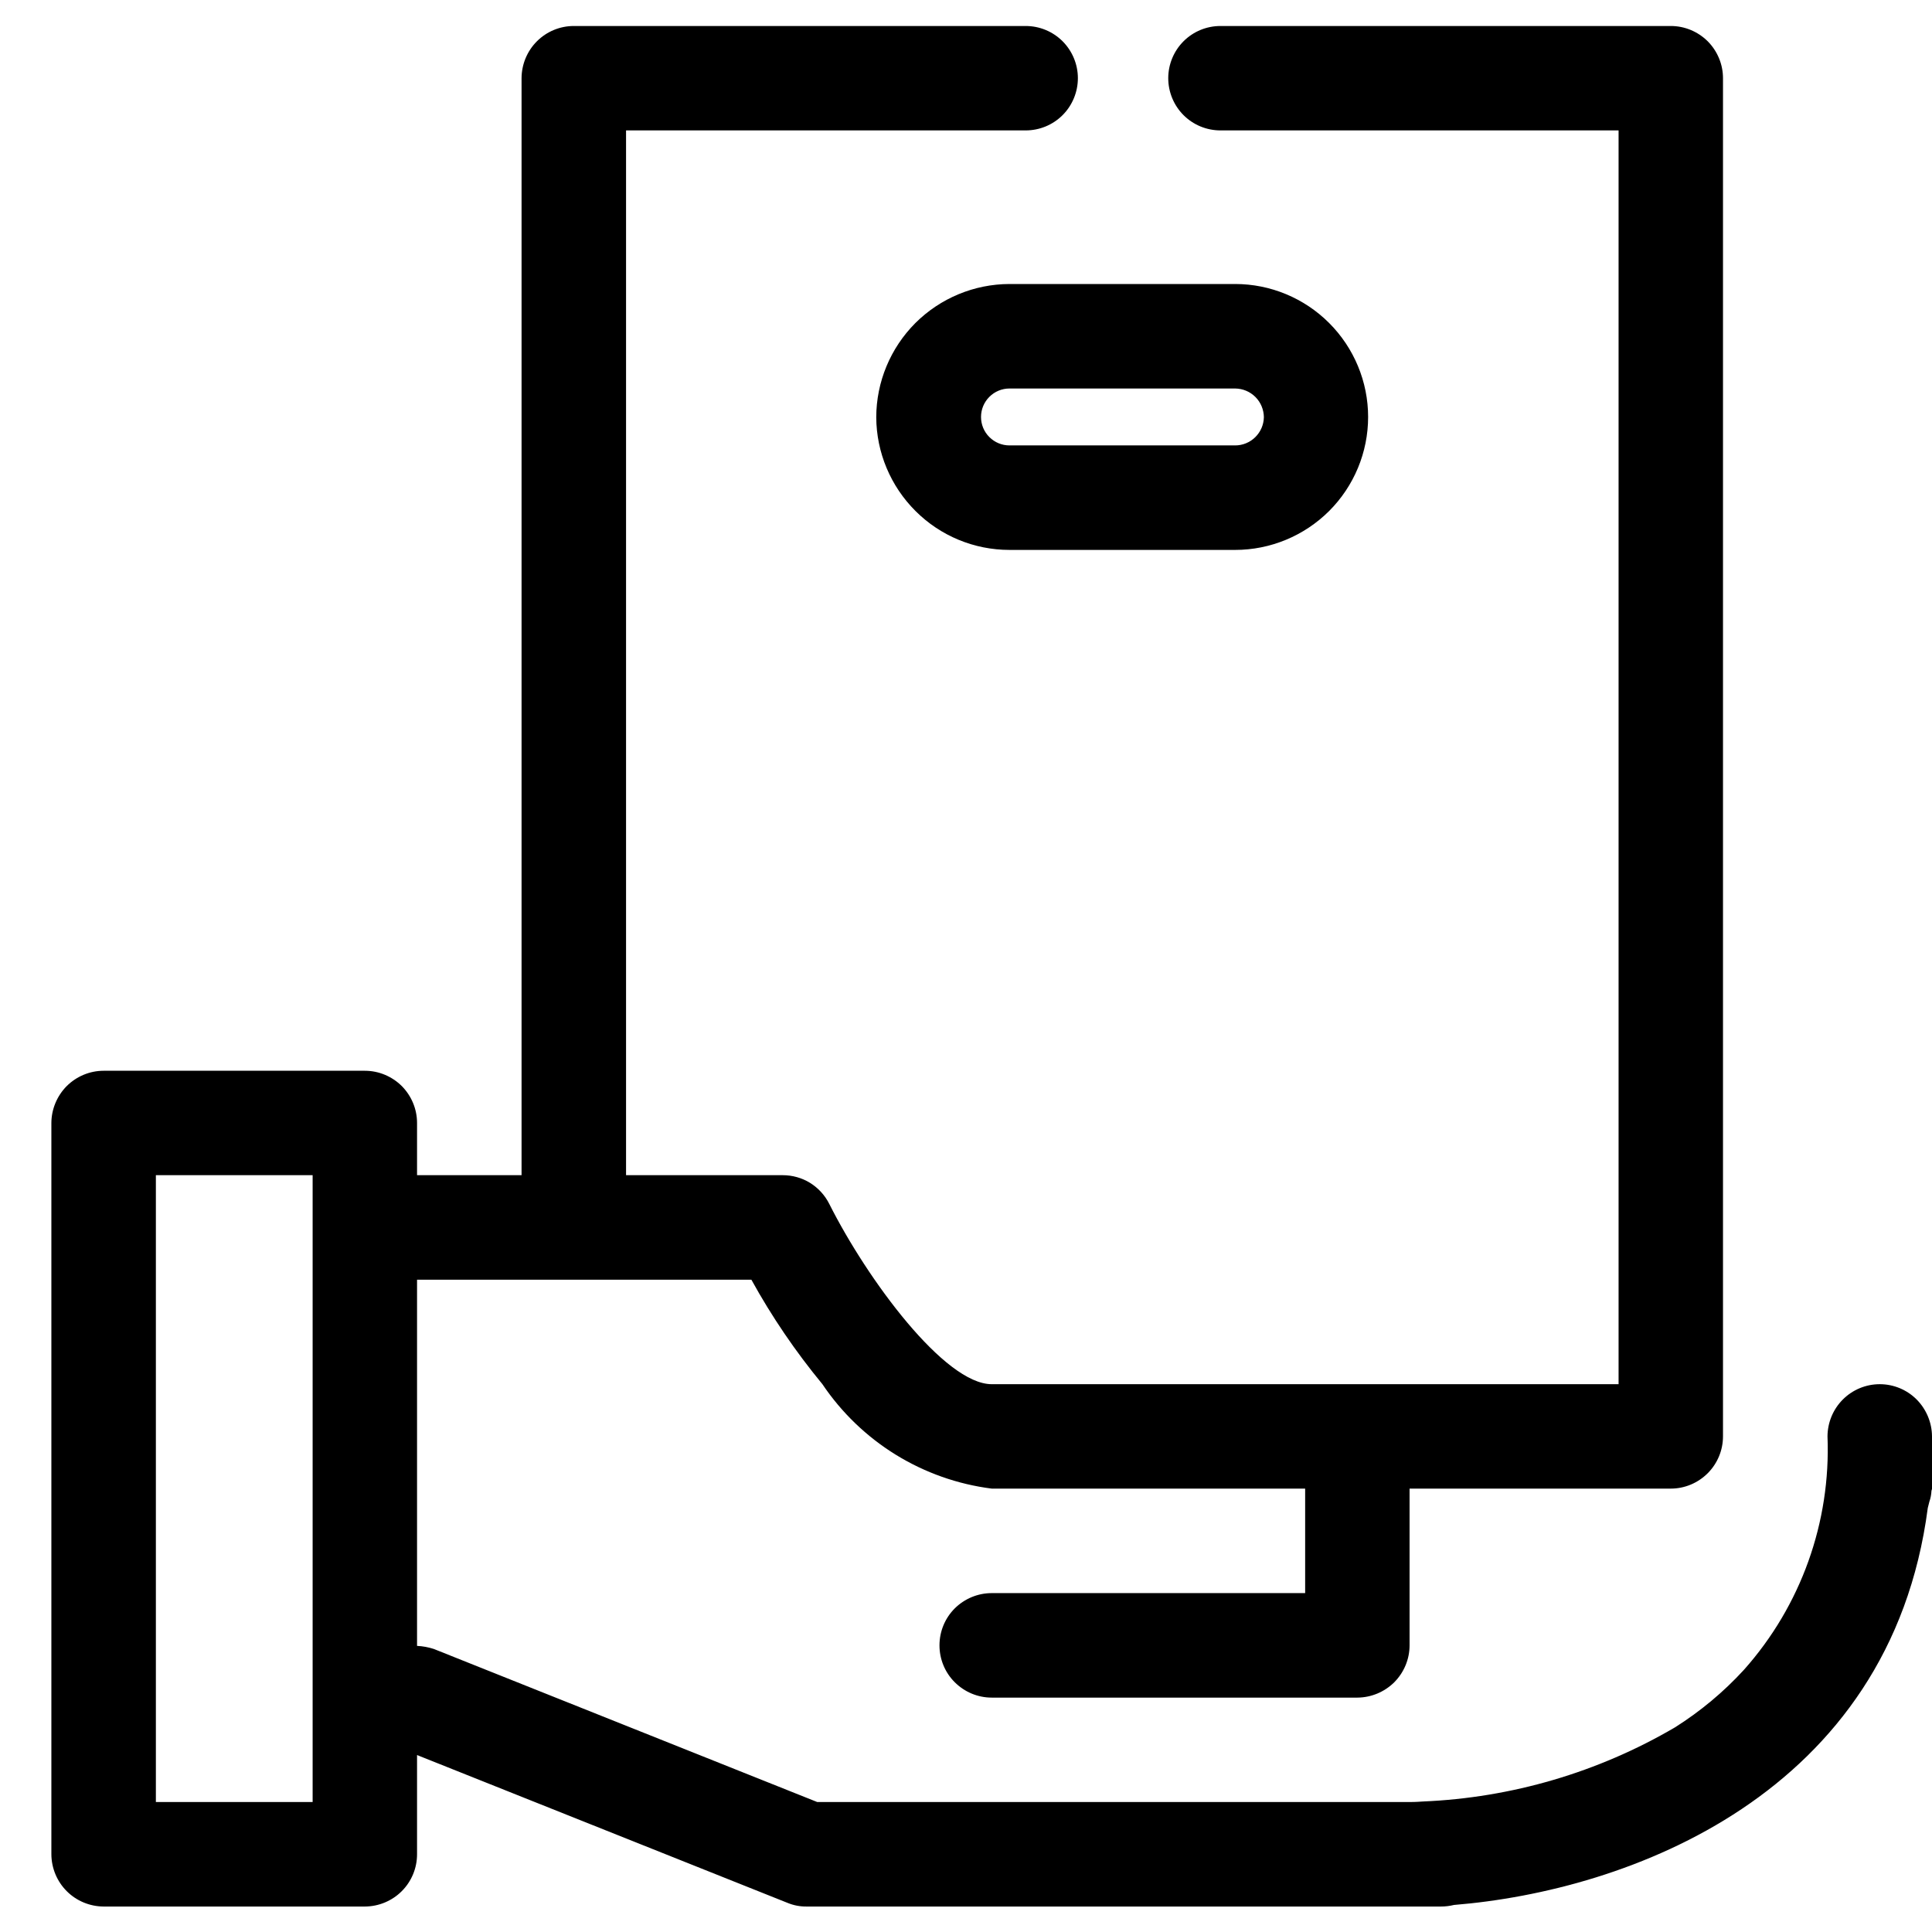 <svg width="22" height="22" viewBox="0 0 22 22" fill="none" xmlns="http://www.w3.org/2000/svg">
<path d="M9.978 4.751C9.98 5.152 10.141 5.536 10.425 5.819C10.709 6.103 11.094 6.262 11.495 6.262H14.065C14.466 6.262 14.851 6.102 15.135 5.819C15.419 5.535 15.579 5.15 15.579 4.748C15.579 4.347 15.419 3.962 15.135 3.678C14.851 3.394 14.466 3.234 14.065 3.234H11.495C11.093 3.235 10.708 3.395 10.423 3.679C10.139 3.964 9.979 4.349 9.978 4.751ZM14.392 4.751C14.39 4.837 14.355 4.918 14.294 4.978C14.233 5.038 14.151 5.072 14.065 5.072H11.495C11.409 5.072 11.327 5.038 11.266 4.977C11.205 4.917 11.171 4.834 11.171 4.748C11.171 4.662 11.205 4.58 11.266 4.519C11.327 4.458 11.409 4.424 11.495 4.424H14.065C14.152 4.425 14.234 4.459 14.296 4.521C14.357 4.582 14.391 4.665 14.392 4.751Z" fill="black"/>
<path d="M21.405 15.762C21.247 15.762 21.096 15.825 20.985 15.936C20.873 16.048 20.811 16.199 20.81 16.356C20.849 17.332 20.508 18.286 19.858 19.015C19.627 19.267 19.363 19.487 19.073 19.67C18.199 20.182 17.212 20.472 16.2 20.514C16.123 20.52 16.069 20.52 16.051 20.52H9.306L4.94 18.777C4.878 18.757 4.814 18.745 4.749 18.742V14.572H8.556C8.788 14.993 9.059 15.391 9.365 15.762C9.583 16.086 9.868 16.36 10.2 16.565C10.533 16.77 10.905 16.902 11.293 16.951H14.862V18.141H11.293C11.135 18.141 10.984 18.204 10.872 18.315C10.76 18.427 10.698 18.578 10.698 18.736C10.698 18.893 10.76 19.045 10.872 19.156C10.984 19.268 11.135 19.331 11.293 19.331H15.457C15.614 19.33 15.765 19.267 15.877 19.156C15.988 19.044 16.051 18.893 16.051 18.736V16.951H19.026C19.183 16.951 19.334 16.888 19.446 16.776C19.557 16.665 19.62 16.514 19.62 16.356V0.89C19.62 0.733 19.557 0.582 19.446 0.47C19.334 0.359 19.183 0.296 19.026 0.296L13.898 0.296C13.74 0.296 13.589 0.358 13.477 0.47C13.366 0.581 13.303 0.733 13.303 0.89C13.303 1.048 13.366 1.2 13.477 1.311C13.589 1.423 13.74 1.485 13.898 1.485H18.431V15.762H11.293C10.757 15.762 9.877 14.572 9.443 13.709C9.394 13.611 9.318 13.528 9.225 13.47C9.131 13.412 9.023 13.382 8.913 13.382H7.129V1.485H11.679C11.837 1.485 11.988 1.423 12.1 1.311C12.211 1.2 12.274 1.048 12.274 0.89C12.274 0.733 12.211 0.581 12.1 0.47C11.988 0.358 11.837 0.296 11.679 0.296H6.534C6.376 0.296 6.225 0.359 6.114 0.47C6.002 0.582 5.94 0.733 5.939 0.89V13.382H4.749V12.787C4.749 12.63 4.686 12.479 4.575 12.367C4.463 12.256 4.312 12.193 4.155 12.193H1.18C1.023 12.193 0.872 12.256 0.76 12.367C0.649 12.479 0.586 12.63 0.585 12.787L0.585 21.115C0.586 21.273 0.649 21.424 0.76 21.535C0.872 21.647 1.023 21.709 1.18 21.71H4.155C4.312 21.709 4.463 21.647 4.575 21.535C4.686 21.424 4.749 21.273 4.749 21.115V19.985L8.967 21.668C9.037 21.697 9.111 21.711 9.187 21.71H16.408C16.458 21.71 16.508 21.704 16.557 21.692C18.532 21.532 21.524 20.443 21.952 17.171L21.97 17.1C21.984 17.06 21.992 17.018 21.994 16.975C21.994 16.969 22 16.963 22 16.951V16.356C21.999 16.199 21.936 16.048 21.825 15.936C21.714 15.825 21.563 15.762 21.405 15.762ZM3.56 20.52H1.775V13.382H3.56V20.52Z" fill="black"/>
</svg>

